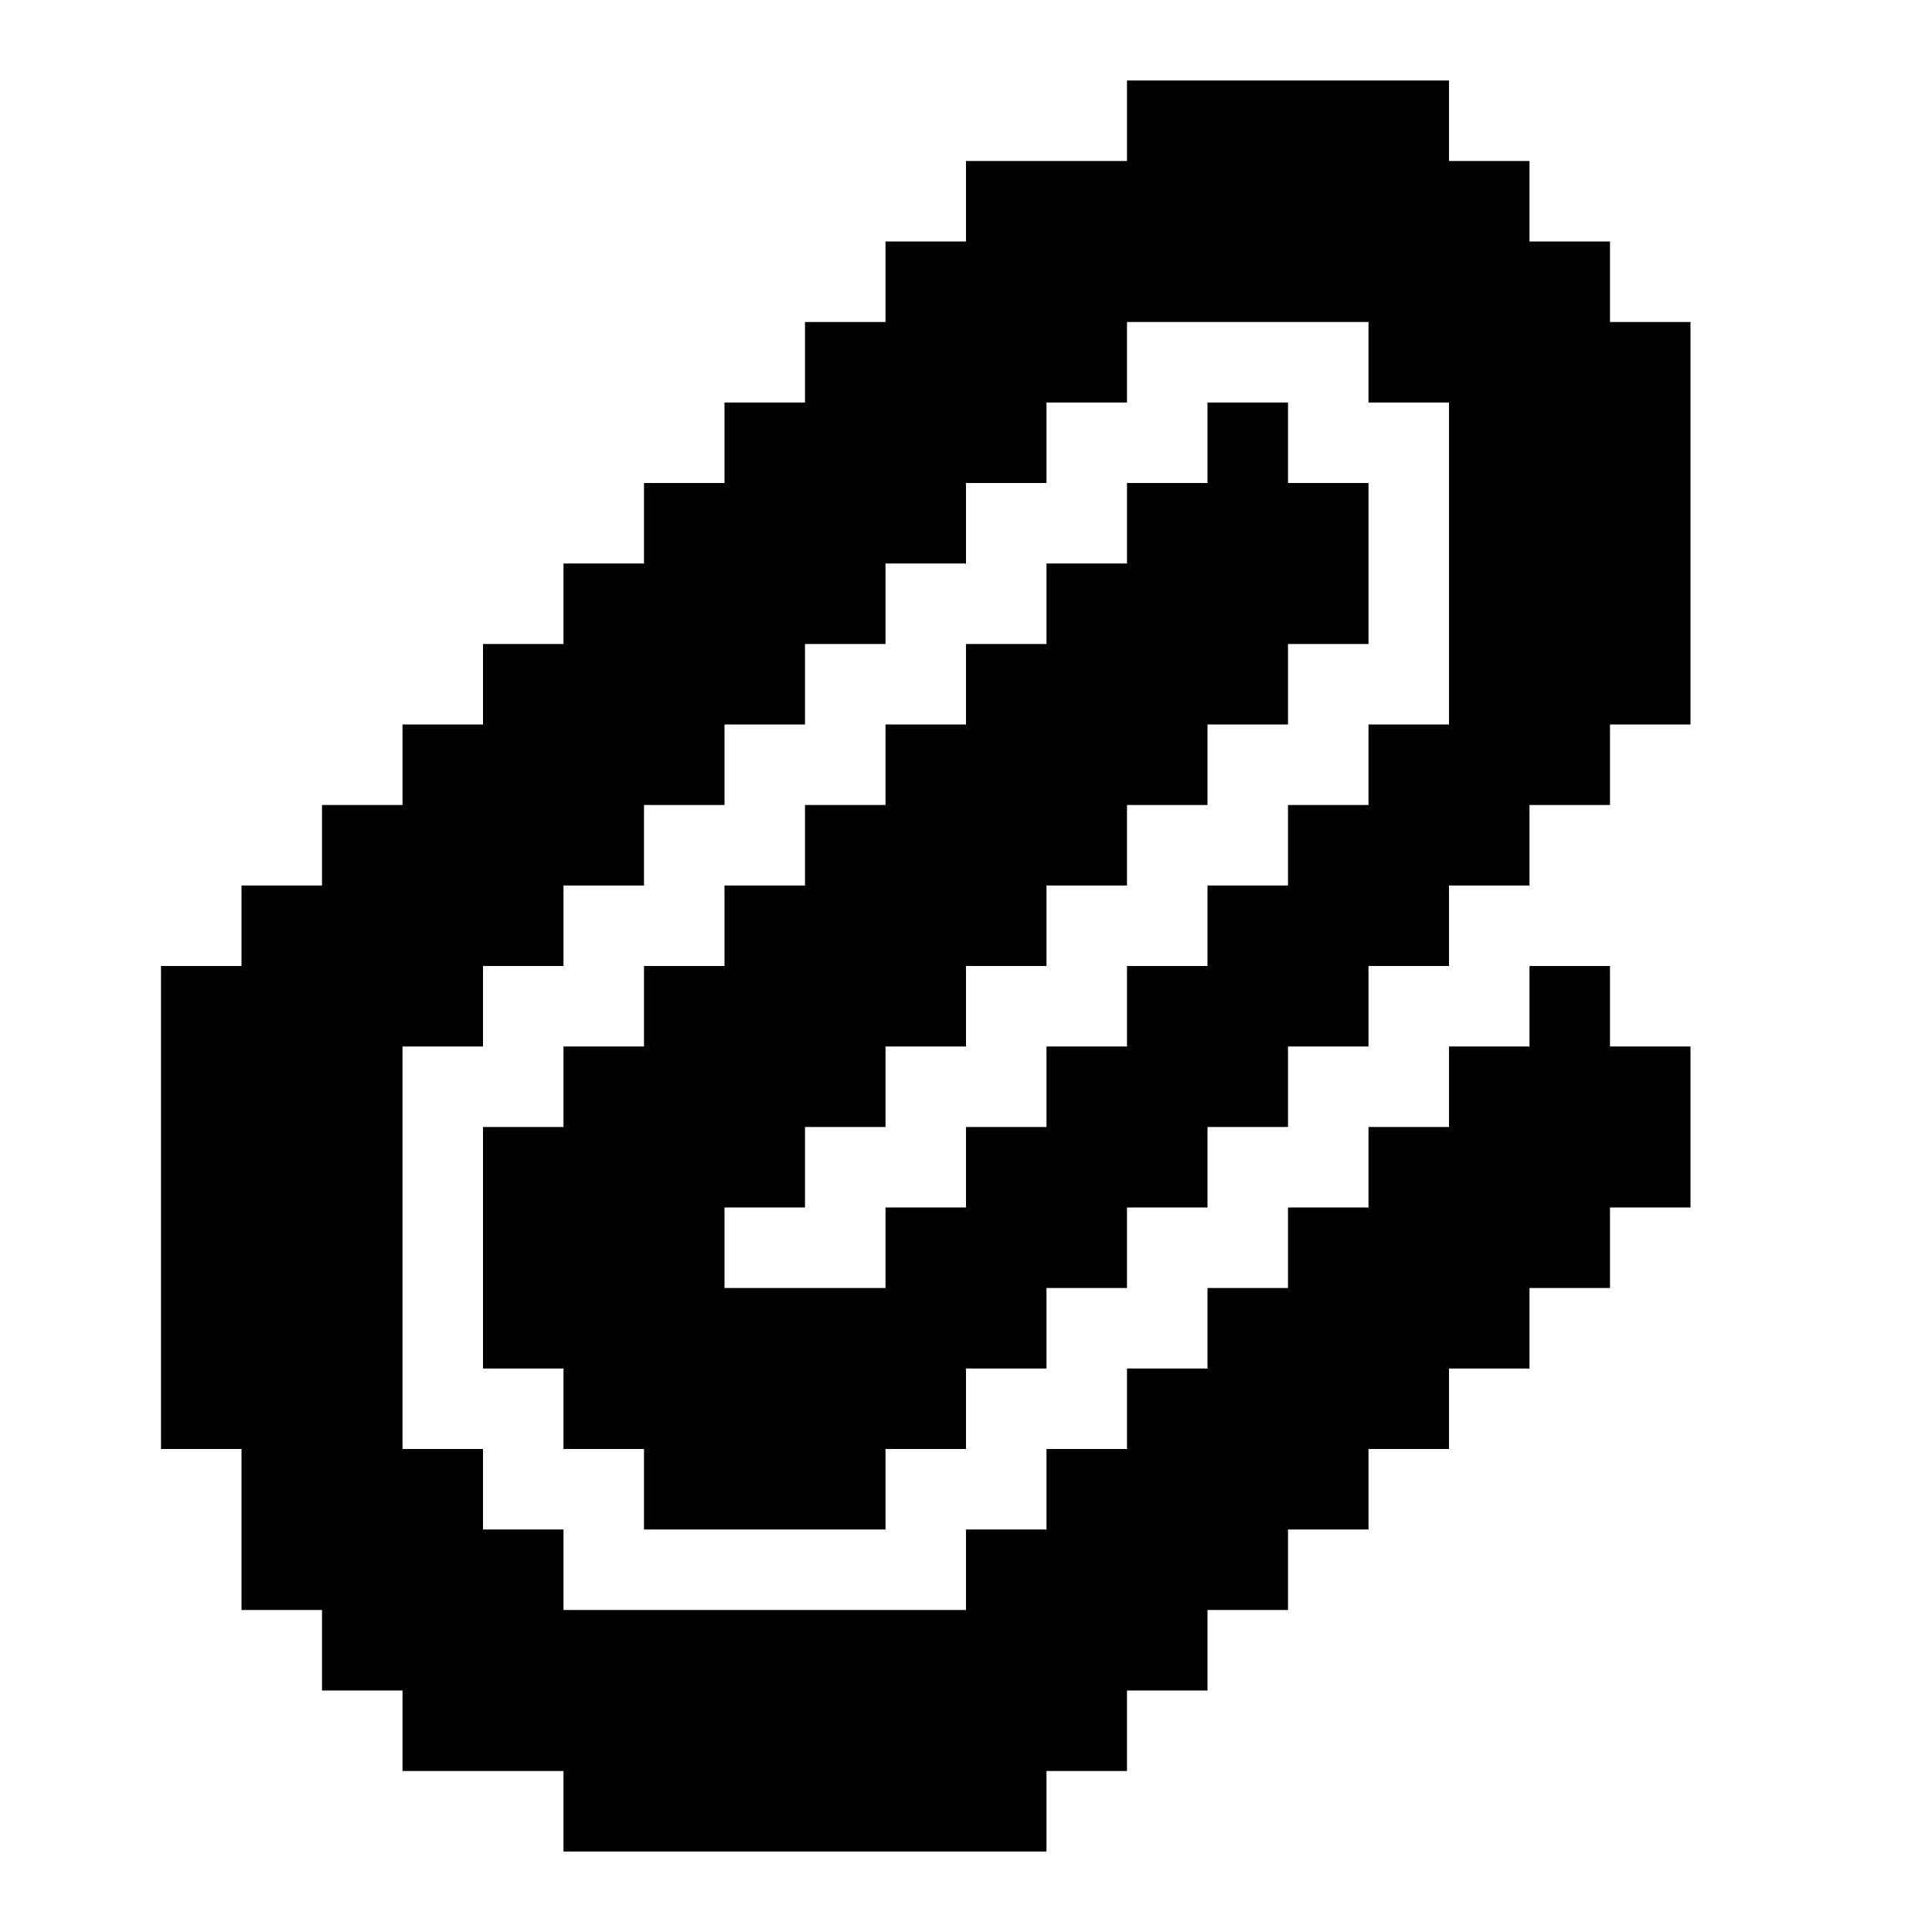 <?xml version="1.0" encoding="UTF-8"?><svg id="Paperclip" xmlns="http://www.w3.org/2000/svg" viewBox="0 0 24 24"><polygon points="21 4 21 9 20 9 20 10 19 10 19 11 18 11 18 12 17 12 17 13 16 13 16 14 15 14 15 15 14 15 14 16 13 16 13 17 12 17 12 18 11 18 11 19 8 19 8 18 7 18 7 17 6 17 6 14 7 14 7 13 8 13 8 12 9 12 9 11 10 11 10 10 11 10 11 9 12 9 12 8 13 8 13 7 14 7 14 6 15 6 15 5 16 5 16 6 17 6 17 8 16 8 16 9 15 9 15 10 14 10 14 11 13 11 13 12 12 12 12 13 11 13 11 14 10 14 10 15 9 15 9 16 11 16 11 15 12 15 12 14 13 14 13 13 14 13 14 12 15 12 15 11 16 11 16 10 17 10 17 9 18 9 18 5 17 5 17 4 14 4 14 5 13 5 13 6 12 6 12 7 11 7 11 8 10 8 10 9 9 9 9 10 8 10 8 11 7 11 7 12 6 12 6 13 5 13 5 18 6 18 6 19 7 19 7 20 12 20 12 19 13 19 13 18 14 18 14 17 15 17 15 16 16 16 16 15 17 15 17 14 18 14 18 13 19 13 19 12 20 12 20 13 21 13 21 15 20 15 20 16 19 16 19 17 18 17 18 18 17 18 17 19 16 19 16 20 15 20 15 21 14 21 14 22 13 22 13 23 7 23 7 22 5 22 5 21 4 21 4 20 3 20 3 18 2 18 2 12 3 12 3 11 4 11 4 10 5 10 5 9 6 9 6 8 7 8 7 7 8 7 8 6 9 6 9 5 10 5 10 4 11 4 11 3 12 3 12 2 14 2 14 1 18 1 18 2 19 2 19 3 20 3 20 4 21 4"/></svg>